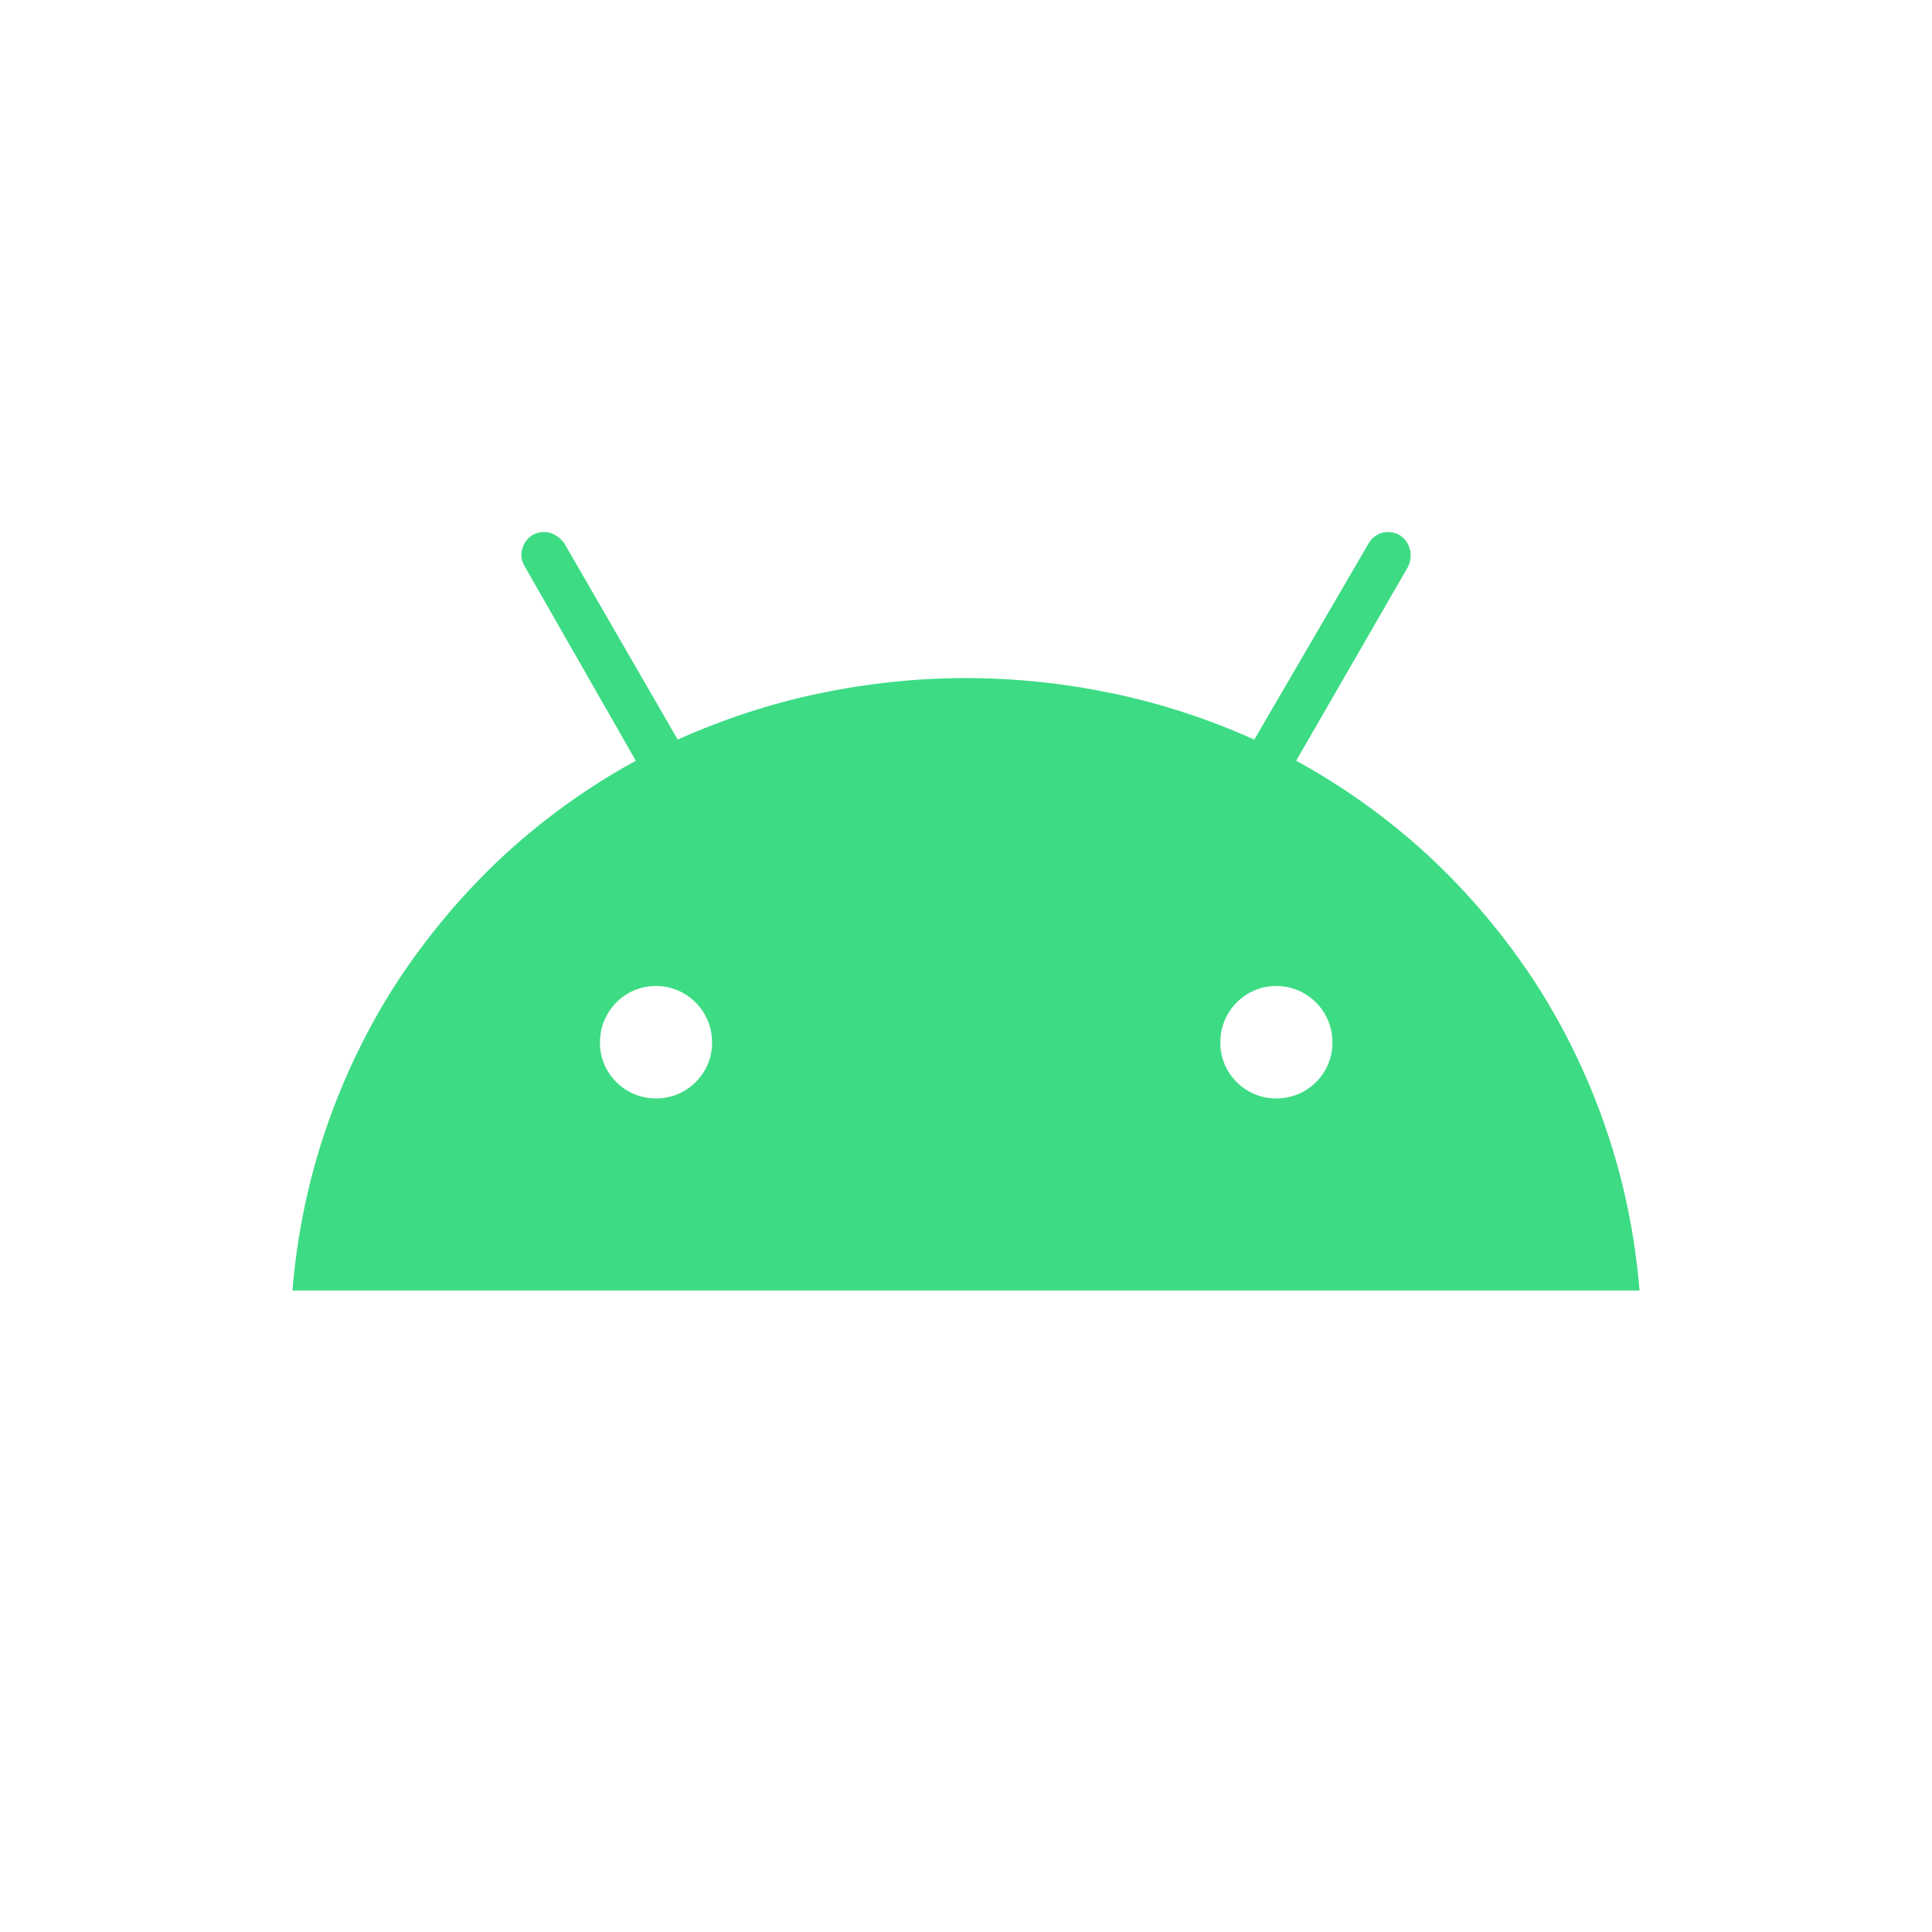 <svg version="1.2" xmlns="http://www.w3.org/2000/svg" viewBox="0 0 512 512" width="512" height="512">
	<title>android</title>
	<style>
		.s0 { fill: #3ddc84 } 
	</style>
	<path class="s0" d="m434.5 342c-1.2-14.5-4.1-28.8-8.8-42.6-4.7-13.8-11-26.9-18.9-39.1-8-12.2-17.4-23.4-28-33.3-10.7-9.9-22.5-18.4-35.3-25.4l29.7-51.5c0.6-1.5 0.9-3.1 0.4-4.6-0.4-1.6-1.4-2.9-2.7-3.7-1.4-0.8-3.1-1-4.6-0.6-1.5 0.4-2.8 1.4-3.6 2.8l-30.3 52c-12-5.4-24.5-9.5-37.3-12.2-12.9-2.7-26-4.1-39.1-4.1-13.1 0-26.2 1.4-39.1 4.1-12.8 2.7-25.3 6.8-37.3 12.2l-30.1-52.1c-1-1.3-2.3-2.3-3.8-2.7-1.5-0.4-3.2-0.2-4.6 0.6-1.3 0.8-2.3 2.1-2.7 3.7-0.5 1.5-0.2 3.1 0.6 4.5l29.5 51.6c-12.8 7-24.6 15.5-35.3 25.4-10.6 9.9-20 21.1-28 33.3-7.9 12.2-14.2 25.3-18.9 39.1-4.7 13.8-7.6 28.1-8.8 42.6m96.3-50.9c-8.2 0-14.9-6.7-14.8-14.9 0-8.2 6.6-14.9 14.8-14.9 8.3 0 14.9 6.7 14.9 14.9 0.1 8.2-6.6 14.9-14.8 14.9m164.3 0c-8.2 0-14.9-6.7-14.8-14.9 0-8.2 6.6-14.9 14.8-14.9 8.3 0 14.9 6.7 14.9 14.9 0.1 8.2-6.6 14.9-14.8 14.9"/>
</svg>